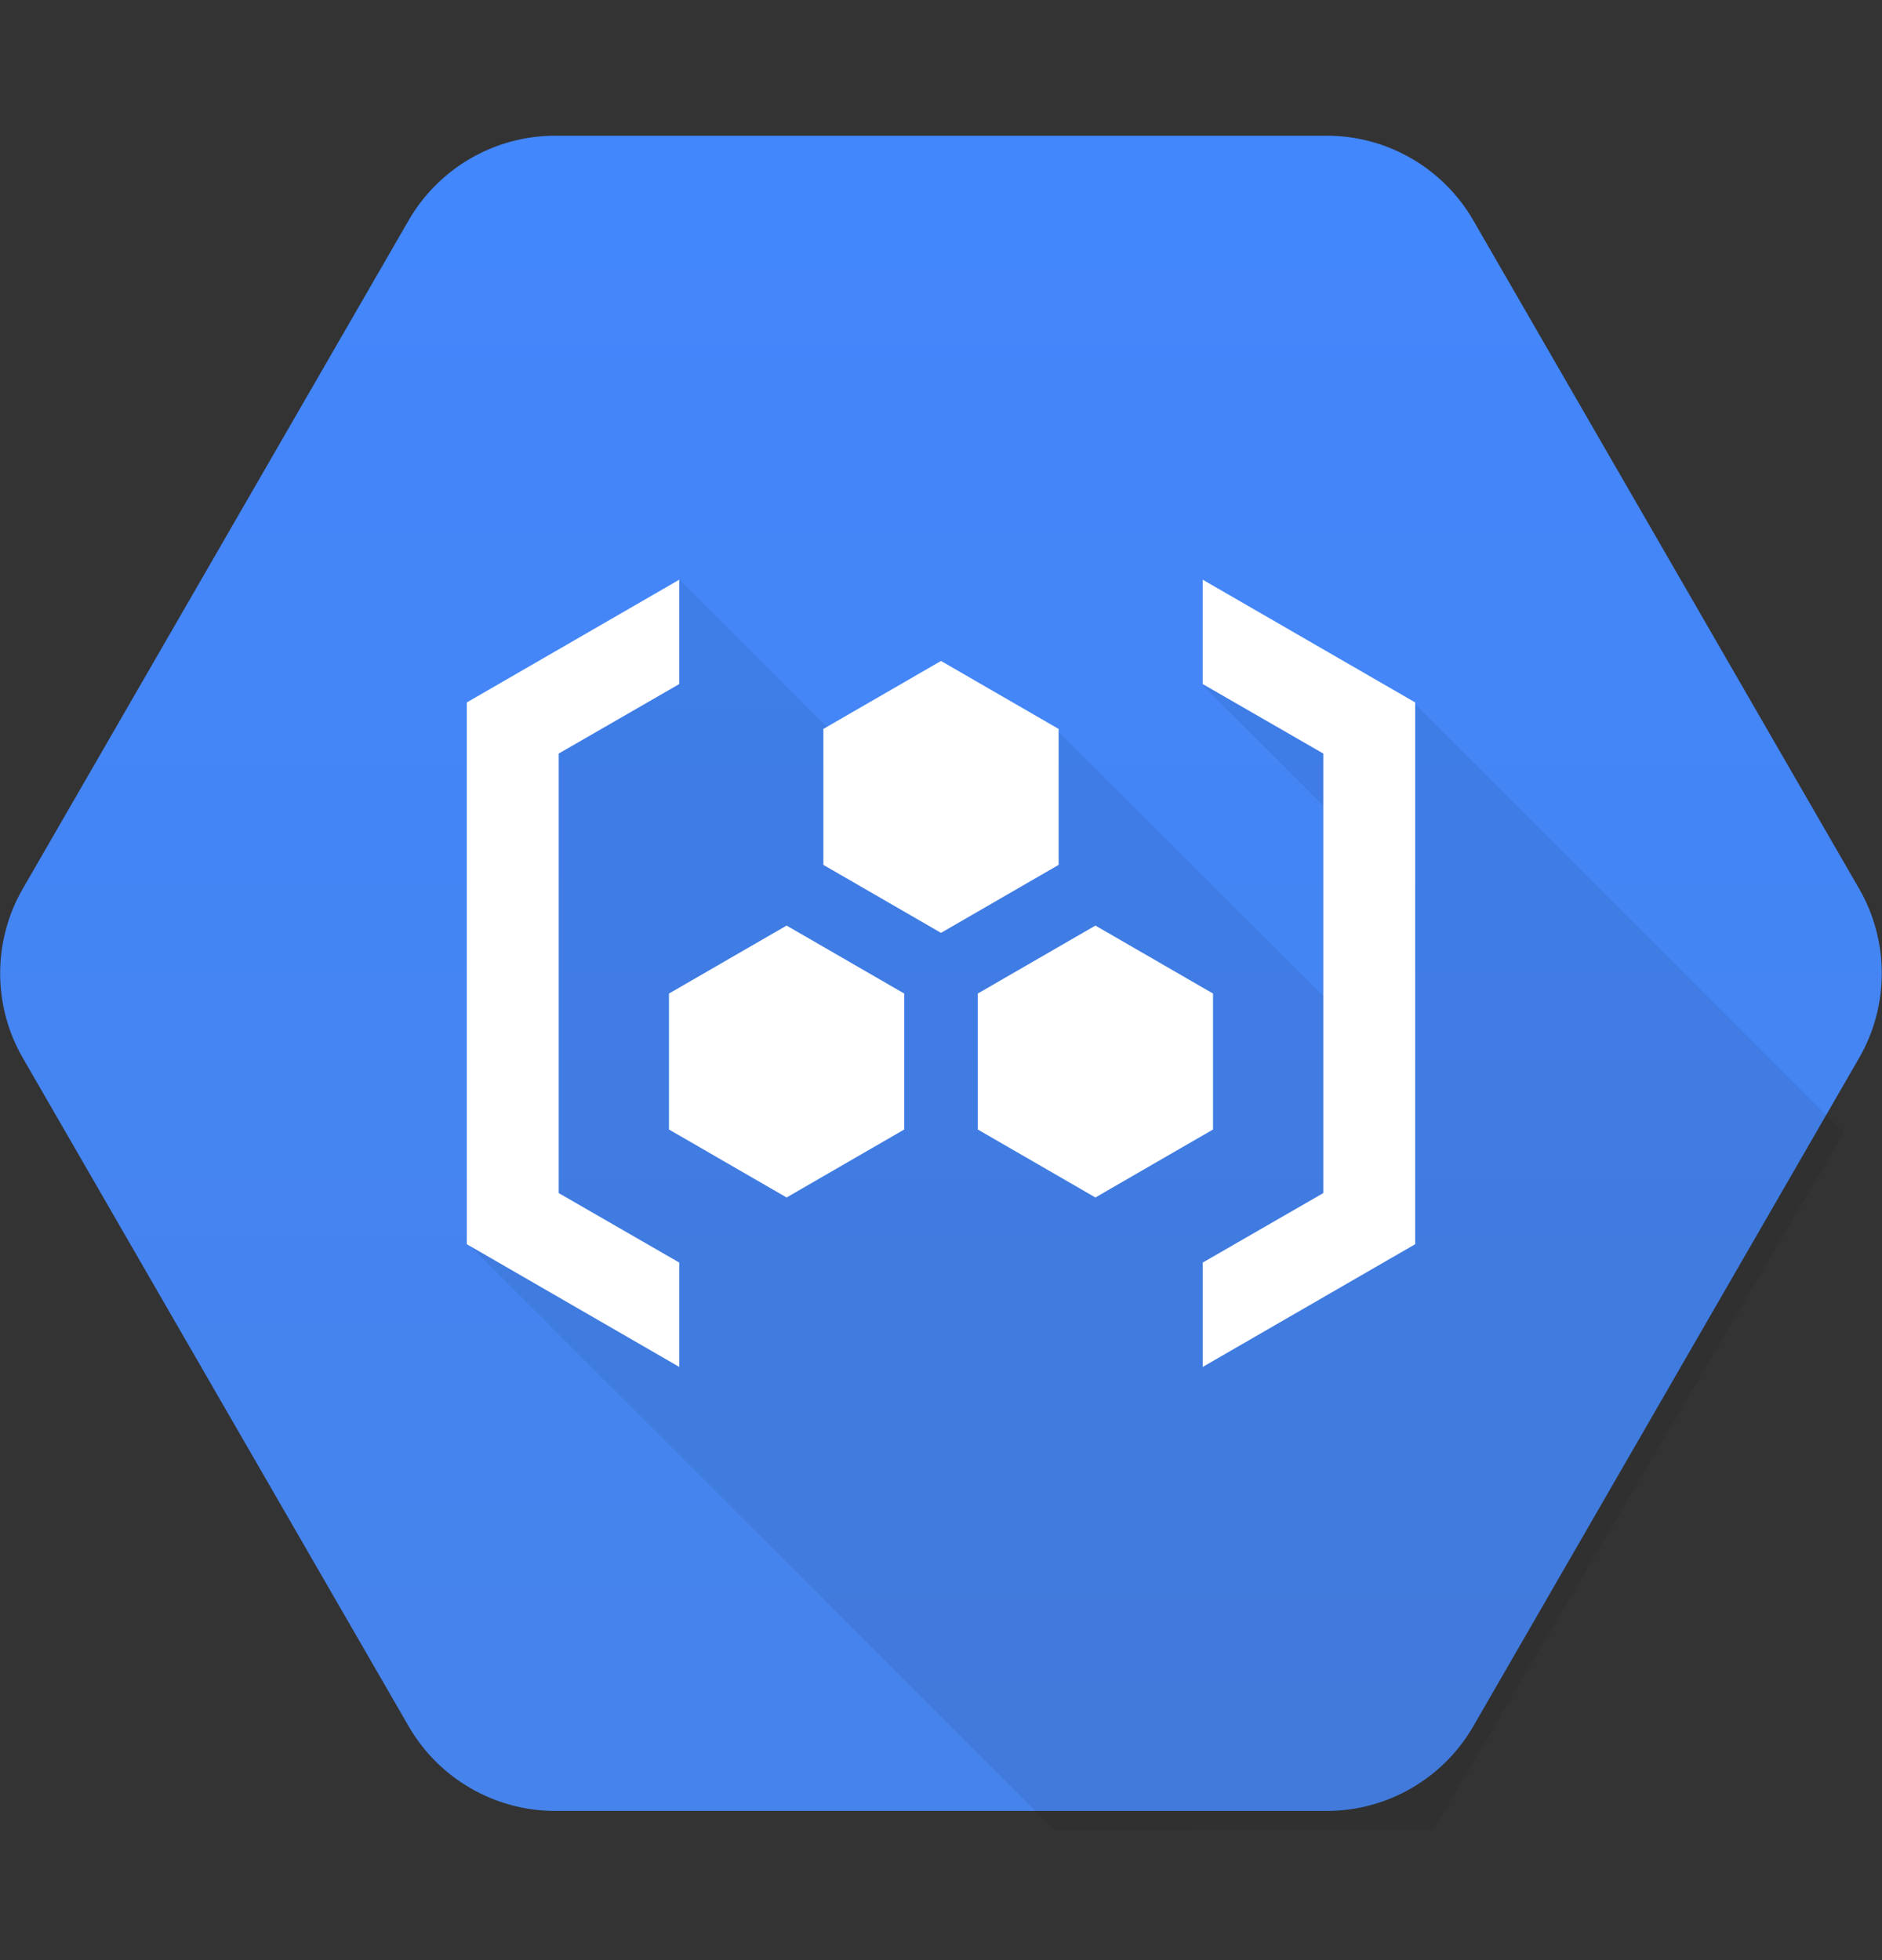 <svg viewBox="0 0 24 25" fill="none" xmlns="http://www.w3.org/2000/svg">
<rect x="0" y="0" width="24" height="25" fill="#333333" stroke="none"/>
<path d="M5.212 22.019L0.29 13.492C-0.094 12.826 -0.094 12.002 0.29 11.336L5.212 2.809C5.596 2.144 6.309 1.731 7.078 1.731H16.922C17.69 1.731 18.403 2.144 18.787 2.809L23.709 11.336C24.093 12.002 24.093 12.826 23.709 13.492L18.787 22.019C18.403 22.684 17.69 23.097 16.922 23.097H7.078C6.309 23.097 5.596 22.684 5.212 22.019Z" fill="url(#paint0_linear_2777_319502)"/>
<path opacity="0.07" d="M23.513 14.448L18.01 8.941L15.703 8.383L15.347 8.748L17.124 10.525L17.128 12.958L13.463 9.297L10.547 9.273L8.672 7.398L6.656 9.086L5.981 15.878L13.449 23.341L18.281 23.336L23.513 14.448Z" fill="black"/>
<path d="M15.338 7.394V8.725L16.875 9.611V15.217L15.338 16.103V17.434L18.047 15.869V8.959L15.338 7.394Z" fill="white"/>
<path d="M10.5 11.031L12 11.898L13.5 11.031V9.297L12 8.43L10.5 9.297V11.031Z" fill="white"/>
<path d="M12.469 14.406L13.969 15.273L15.469 14.406V12.672L13.969 11.805L12.469 12.672V14.406Z" fill="white"/>
<path d="M8.531 14.406L10.031 15.273L11.531 14.406V12.672L10.031 11.805L8.531 12.672V14.406Z" fill="white"/>
<path d="M8.662 7.394V8.725L7.125 9.611V15.217L8.662 16.103V17.434L5.953 15.869V8.959L8.662 7.394Z" fill="white"/>
<defs>
<linearGradient id="paint0_linear_2777_319502" x1="12" y1="1.733" x2="12" y2="23.062" gradientUnits="userSpaceOnUse">
<stop stop-color="#4387FD"/>
<stop offset="1" stop-color="#4683EA"/>
</linearGradient>
</defs>
</svg>
